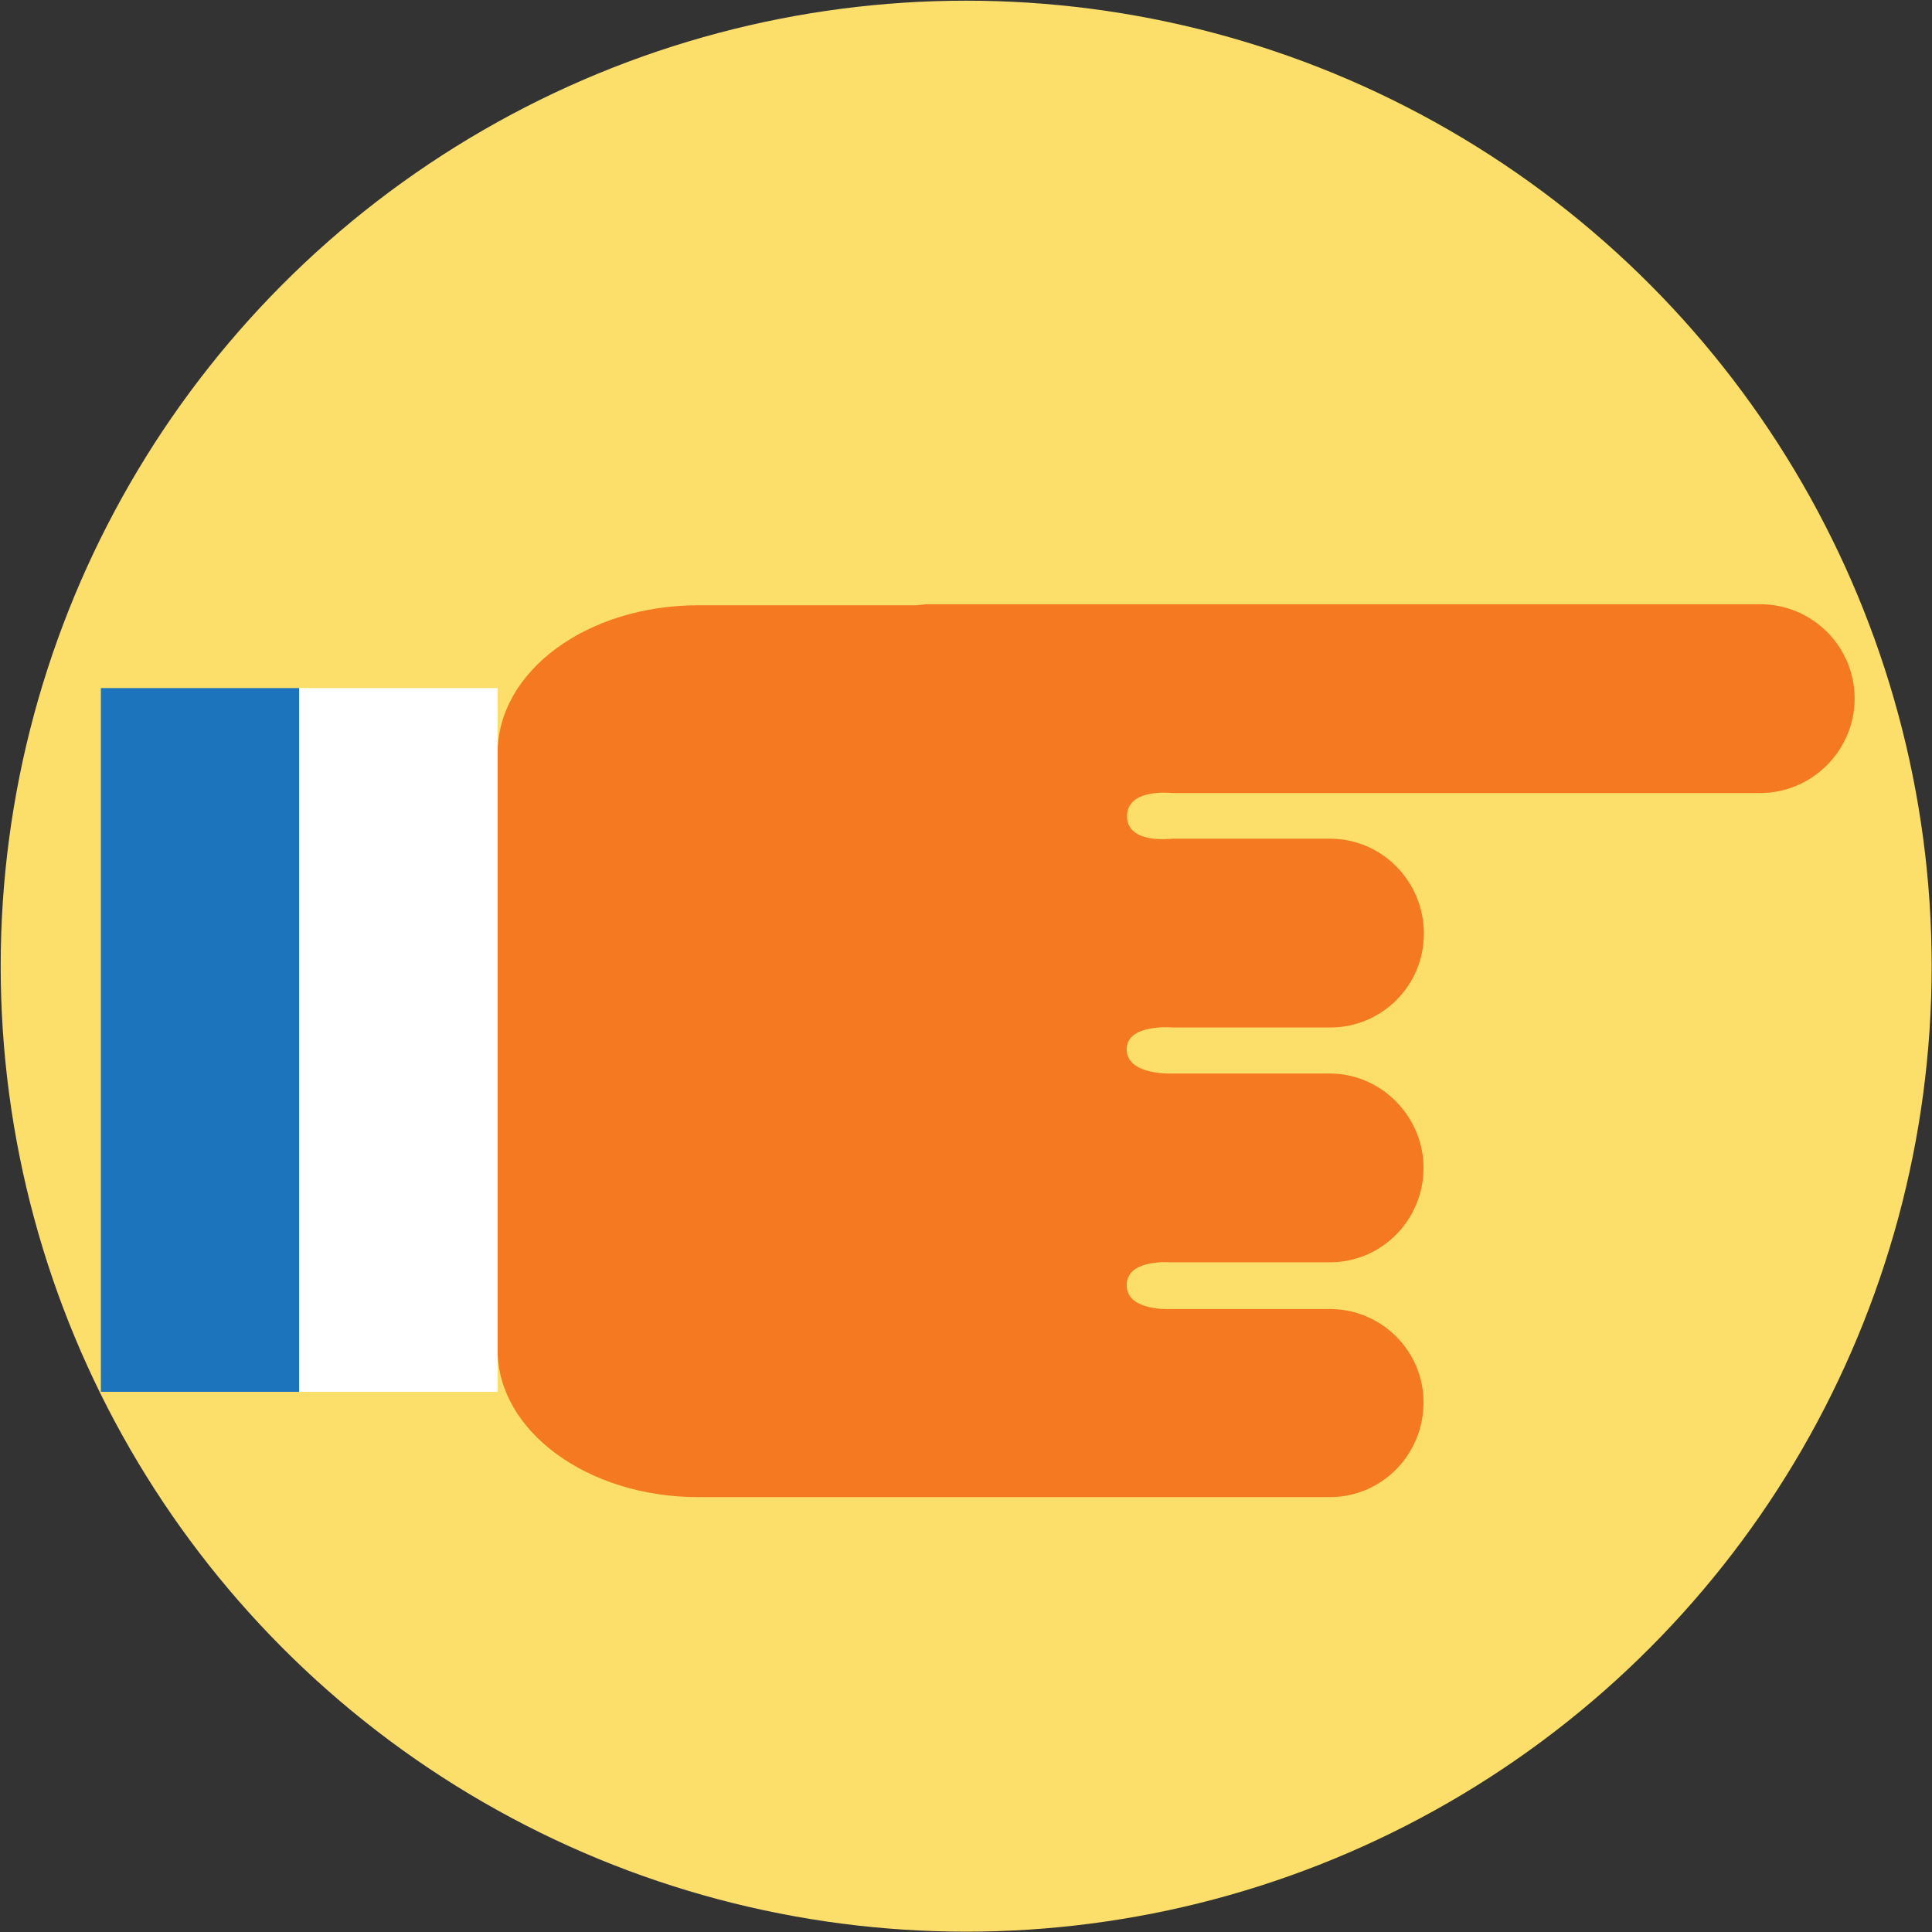 <?xml version="1.0" encoding="utf-8"?>
<!-- Generator: Adobe Illustrator 25.4.1, SVG Export Plug-In . SVG Version: 6.00 Build 0)  -->
<svg version="1.1" id="Слой_1" xmlns="http://www.w3.org/2000/svg" xmlns:xlink="http://www.w3.org/1999/xlink" x="0px" y="0px"
	 viewBox="0 0 56.69 56.69" style="enable-background:new 0 0 56.69 56.69;" xml:space="preserve">
<rect x="0" y="0" width="56.69" height="56.69" fill="#333333" stroke="none"/>
<style type="text/css">
	.st0{fill:#FCDF6B;}
	.st1{fill:#F47920;}
	.st2{fill:#1C75BC;}
	.st3{fill:#FFFFFF;}
</style>
<circle id="XMLID_8_" class="st0" cx="28.35" cy="28.35" r="28.33"/>
<g>
	<path class="st1" d="M27.57,43.93h11.45c1.52,0,2.75-1.24,2.75-2.78c0-1.52-1.24-2.74-2.75-2.74h-4.69c0,0-1.27,0.07-1.27-0.7
		s1.26-0.67,1.26-0.67h4.7c1.52,0,2.75-1.24,2.75-2.77c0-1.51-1.24-2.77-2.75-2.77h-4.66c0,0-1.3,0.05-1.3-0.71s1.34-0.64,1.34-0.64
		h4.63c1.52,0,2.75-1.23,2.75-2.75c0-1.55-1.24-2.79-2.75-2.79h-4.65c0,0-1.31,0.17-1.31-0.66s1.31-0.68,1.31-0.68h17.27
		c1.52,0,2.77-1.25,2.77-2.77c0-1.54-1.25-2.77-2.77-2.77H27.19l-0.31,0.03h-6.39c-3.25,0-5.89,1.92-5.89,4.35v17.5
		c0,2.38,2.64,4.32,5.89,4.32h6.68L27.57,43.93"/>
	<rect x="2.96" y="20.19" class="st2" width="5.82" height="20.65"/>
	<rect x="8.78" y="20.19" class="st3" width="5.82" height="20.65"/>
</g>
</svg>
